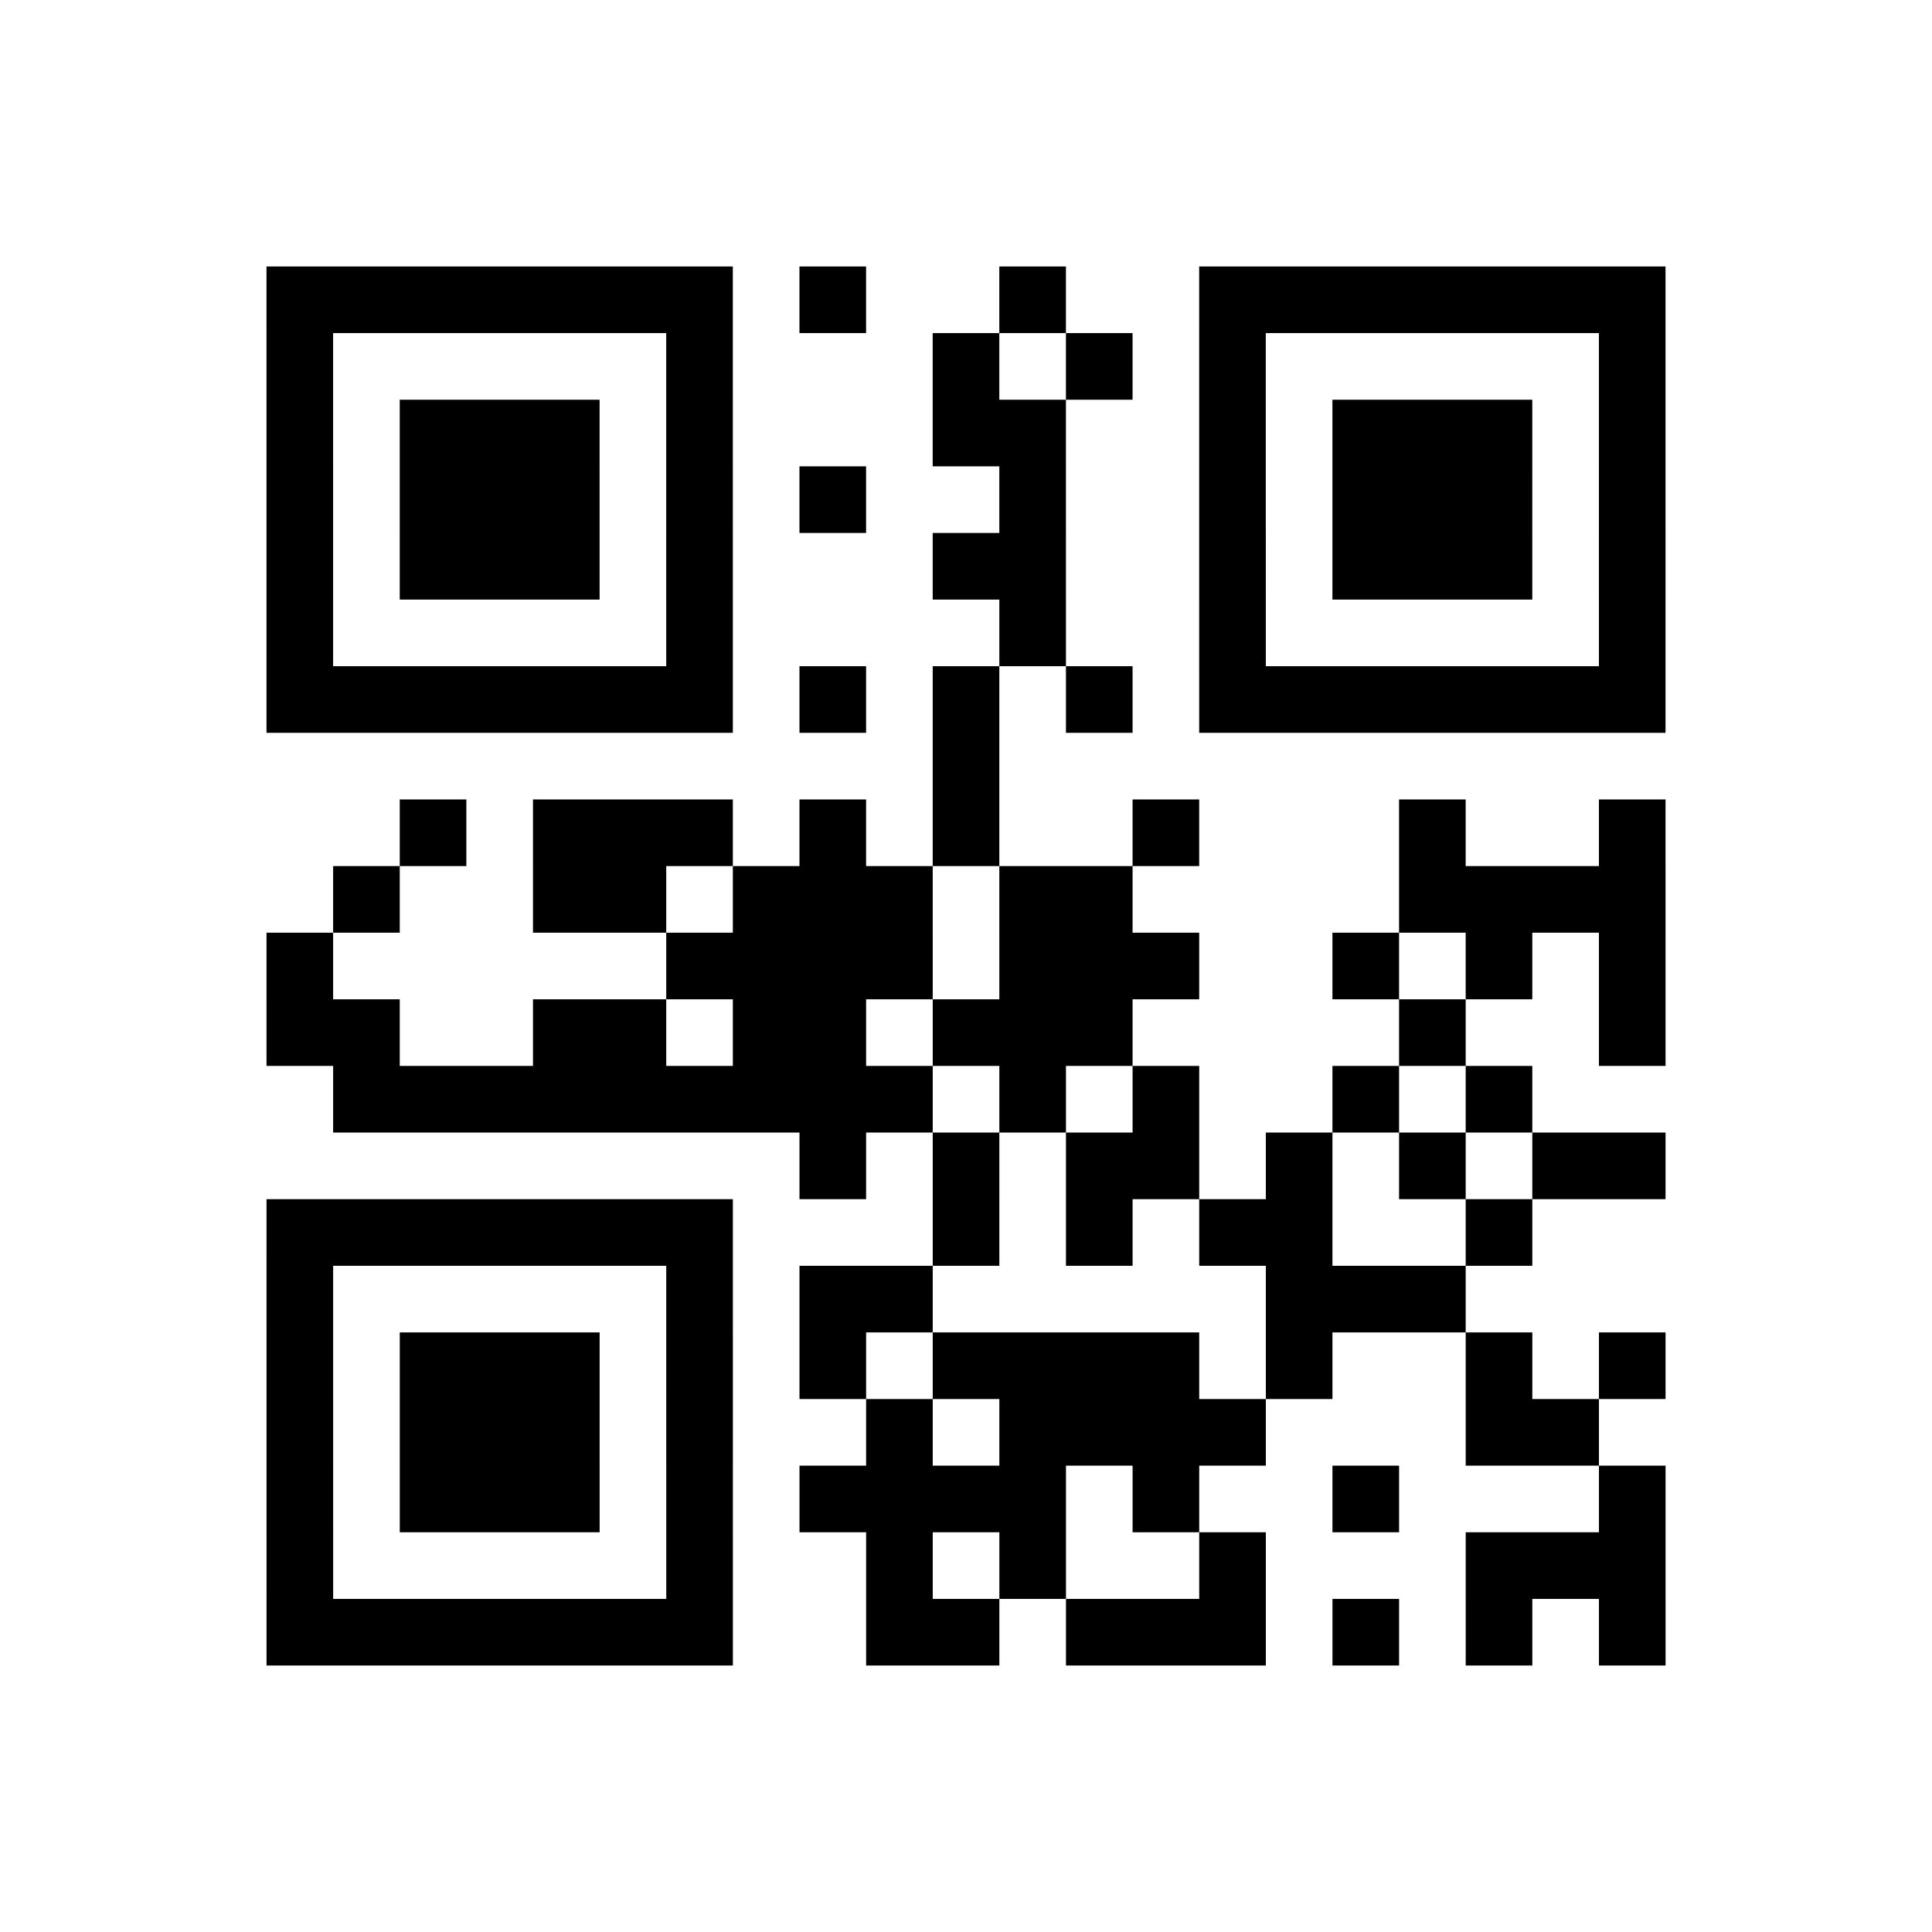<?xml version="1.0" encoding="UTF-8"?>
<svg xmlns="http://www.w3.org/2000/svg" height="145" width="145" class="pyqrcode"><path transform="scale(5)" stroke="#000" class="pyqrline" d="M4 4.5h7m1 0h1m2 0h1m2 0h7m-21 1h1m5 0h1m3 0h1m1 0h1m1 0h1m5 0h1m-21 1h1m1 0h3m1 0h1m3 0h2m2 0h1m1 0h3m1 0h1m-21 1h1m1 0h3m1 0h1m1 0h1m2 0h1m2 0h1m1 0h3m1 0h1m-21 1h1m1 0h3m1 0h1m3 0h2m2 0h1m1 0h3m1 0h1m-21 1h1m5 0h1m4 0h1m2 0h1m5 0h1m-21 1h7m1 0h1m1 0h1m1 0h1m1 0h7m-11 1h1m-9 1h1m1 0h3m1 0h1m1 0h1m2 0h1m3 0h1m2 0h1m-20 1h1m2 0h2m1 0h3m1 0h2m4 0h4m-21 1h1m5 0h4m1 0h3m2 0h1m1 0h1m1 0h1m-21 1h2m2 0h2m1 0h2m1 0h3m4 0h1m2 0h1m-20 1h9m1 0h1m1 0h1m2 0h1m1 0h1m-11 1h1m1 0h1m1 0h2m1 0h1m1 0h1m1 0h2m-21 1h7m3 0h1m1 0h1m1 0h2m2 0h1m-19 1h1m5 0h1m1 0h2m5 0h3m-18 1h1m1 0h3m1 0h1m1 0h1m1 0h4m1 0h1m2 0h1m1 0h1m-21 1h1m1 0h3m1 0h1m2 0h1m1 0h4m3 0h2m-20 1h1m1 0h3m1 0h1m1 0h4m1 0h1m2 0h1m3 0h1m-21 1h1m5 0h1m2 0h1m1 0h1m2 0h1m3 0h3m-21 1h7m2 0h2m1 0h3m1 0h1m1 0h1m1 0h1"/></svg>
